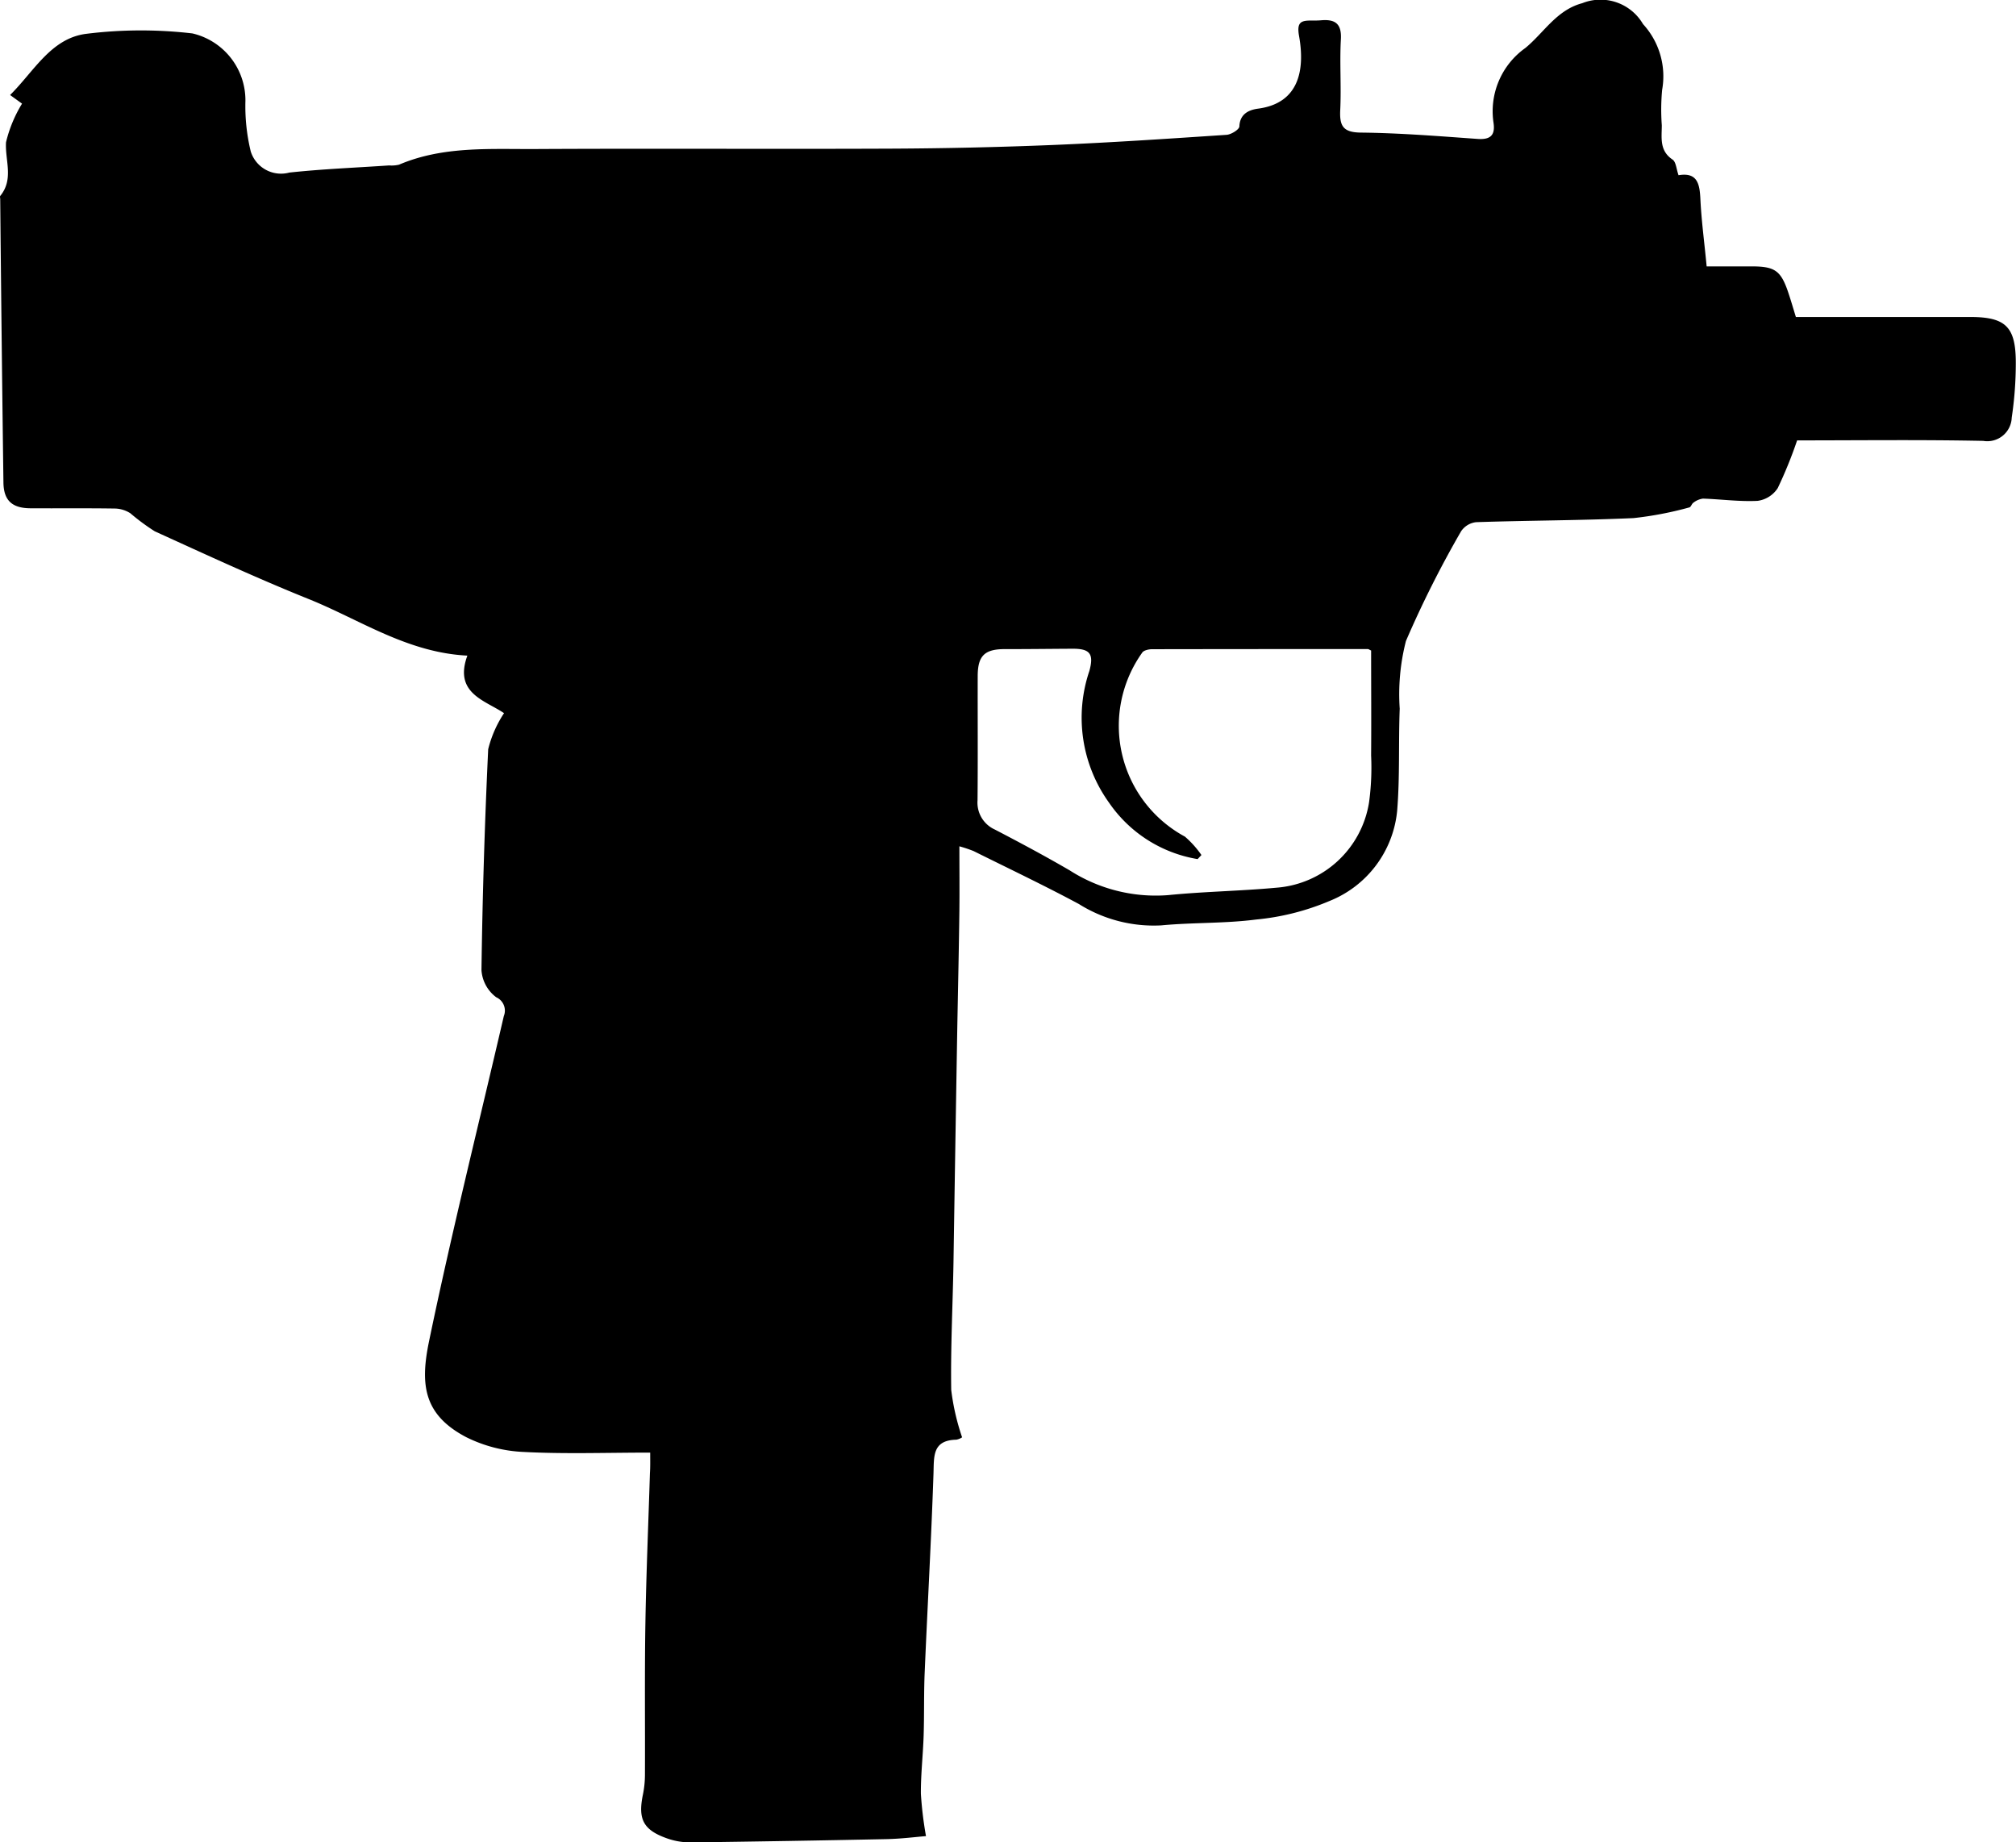 <svg xmlns="http://www.w3.org/2000/svg" width="98.977" height="90.435" viewBox="0 0 98.977 90.435">
  <path id="Caminho_5" data-name="Caminho 5" d="M478.145,568.844c-2.162,0-4.2.074-6.221-.033a7,7,0,0,1-2.813-.726c-2.077-1.092-2.271-2.553-1.825-4.7,1.109-5.347,2.438-10.648,3.672-15.969a.72.72,0,0,0-.374-.927,1.811,1.811,0,0,1-.723-1.328q.074-5.424.33-10.846a5.653,5.653,0,0,1,.778-1.771c-.92-.628-2.48-.97-1.8-2.825-2.958-.149-5.273-1.765-7.8-2.781-2.549-1.025-5.045-2.183-7.547-3.321a10.735,10.735,0,0,1-1.2-.887,1.463,1.463,0,0,0-.735-.231c-1.389-.022-2.778-.005-4.168-.013-.9-.005-1.315-.381-1.327-1.263q-.093-6.954-.158-13.908c0-.055-.023-.129,0-.162.679-.826.229-1.75.285-2.637a6.531,6.531,0,0,1,.786-1.894l-.586-.424c1.173-1.16,2-2.768,3.71-3a21.742,21.742,0,0,1,5.243-.023,3.369,3.369,0,0,1,2.6,3.319,9.414,9.414,0,0,0,.263,2.48,1.559,1.559,0,0,0,1.89,1.032c1.627-.176,3.268-.239,4.9-.351a1.6,1.6,0,0,0,.489-.037c2.151-.917,4.432-.756,6.678-.768,5.829-.032,11.658.007,17.487-.019q3.951-.018,7.9-.178c2.856-.117,5.71-.31,8.563-.5.228-.015.623-.261.629-.412.025-.639.5-.818.923-.874,2.068-.276,2.287-1.994,2.008-3.56-.123-.685.089-.771.623-.764.164,0,.328,0,.491-.016.676-.049.981.188.938.938-.064,1.151.025,2.311-.031,3.463-.038.78.127,1.107,1.018,1.115,1.91.02,3.82.175,5.728.311.629.044.868-.182.78-.789a3.808,3.808,0,0,1,1.561-3.674c.916-.752,1.529-1.862,2.794-2.2a2.416,2.416,0,0,1,2.984,1.025,3.791,3.791,0,0,1,.938,3.235,10.508,10.508,0,0,0-.016,1.73c0,.611-.128,1.246.527,1.686.174.117.188.472.295.769.925-.155,1.038.423,1.073,1.175.052,1.079.2,2.154.307,3.3h2.194c1.171,0,1.455.206,1.828,1.327.12.361.227.728.358,1.157h8.551c1.749,0,2.25.476,2.247,2.262a18.045,18.045,0,0,1-.2,2.679,1.2,1.2,0,0,1-1.4,1.141c-3.043-.062-6.087-.024-9.136-.024a21.24,21.24,0,0,1-.951,2.341,1.4,1.4,0,0,1-.986.627c-.891.046-1.79-.08-2.687-.11a.983.983,0,0,0-.467.2c-.084.052-.122.216-.2.232a17.217,17.217,0,0,1-2.742.525c-2.572.116-5.15.114-7.724.2a1.025,1.025,0,0,0-.741.448,51.425,51.425,0,0,0-2.707,5.385,10.488,10.488,0,0,0-.306,3.32c-.064,1.673.011,3.354-.126,5.02a5.318,5.318,0,0,1-3.323,4.424,12.119,12.119,0,0,1-3.6.909c-1.542.2-3.115.14-4.666.288a6.921,6.921,0,0,1-4.038-1.05c-1.7-.912-3.443-1.74-5.171-2.6a6.825,6.825,0,0,0-.694-.232c0,1.121.011,2.126,0,3.13-.024,1.867-.064,3.733-.1,5.6q-.1,5.86-.19,11.723c-.036,2.078-.144,4.157-.111,6.234a11.418,11.418,0,0,0,.534,2.326.738.738,0,0,1-.286.117c-1.187.028-1.09.828-1.119,1.678-.109,3.251-.294,6.5-.432,9.749-.045,1.03-.018,2.063-.051,3.094-.03.954-.142,1.906-.136,2.859a18.452,18.452,0,0,0,.251,2.081c-.506.04-1.217.132-1.93.147q-4.811.1-9.619.161a3.447,3.447,0,0,1-1.189-.206c-1.146-.411-1.408-.94-1.16-2.138a4.949,4.949,0,0,0,.1-.973c.011-2.475-.019-4.949.022-7.423s.147-4.924.223-7.385C478.153,569.55,478.145,569.251,478.145,568.844Zm27.063-29.336-.187.2a6.575,6.575,0,0,1-4.347-2.767,7.141,7.141,0,0,1-.968-6.468c.235-.856.019-1.1-.846-1.092-1.1.005-2.2.021-3.3.018-.99,0-1.333.319-1.336,1.32-.005,2.034.011,4.069-.008,6.1a1.449,1.449,0,0,0,.854,1.44c1.235.643,2.463,1.3,3.667,2a7.828,7.828,0,0,0,4.826,1.218c1.765-.177,3.546-.2,5.313-.364a4.982,4.982,0,0,0,4.563-4.2,12.741,12.741,0,0,0,.1-2.291c.013-1.721,0-3.442,0-5.153-.076-.033-.123-.073-.17-.073q-5.292,0-10.583.008c-.168,0-.423.058-.489.174a6.184,6.184,0,0,0,2.1,9.026A4.8,4.8,0,0,1,505.208,539.508Z" transform="translate(-446.223 -497.534)" fill="currentColor" fill-rule="evenodd"/>
</svg>
